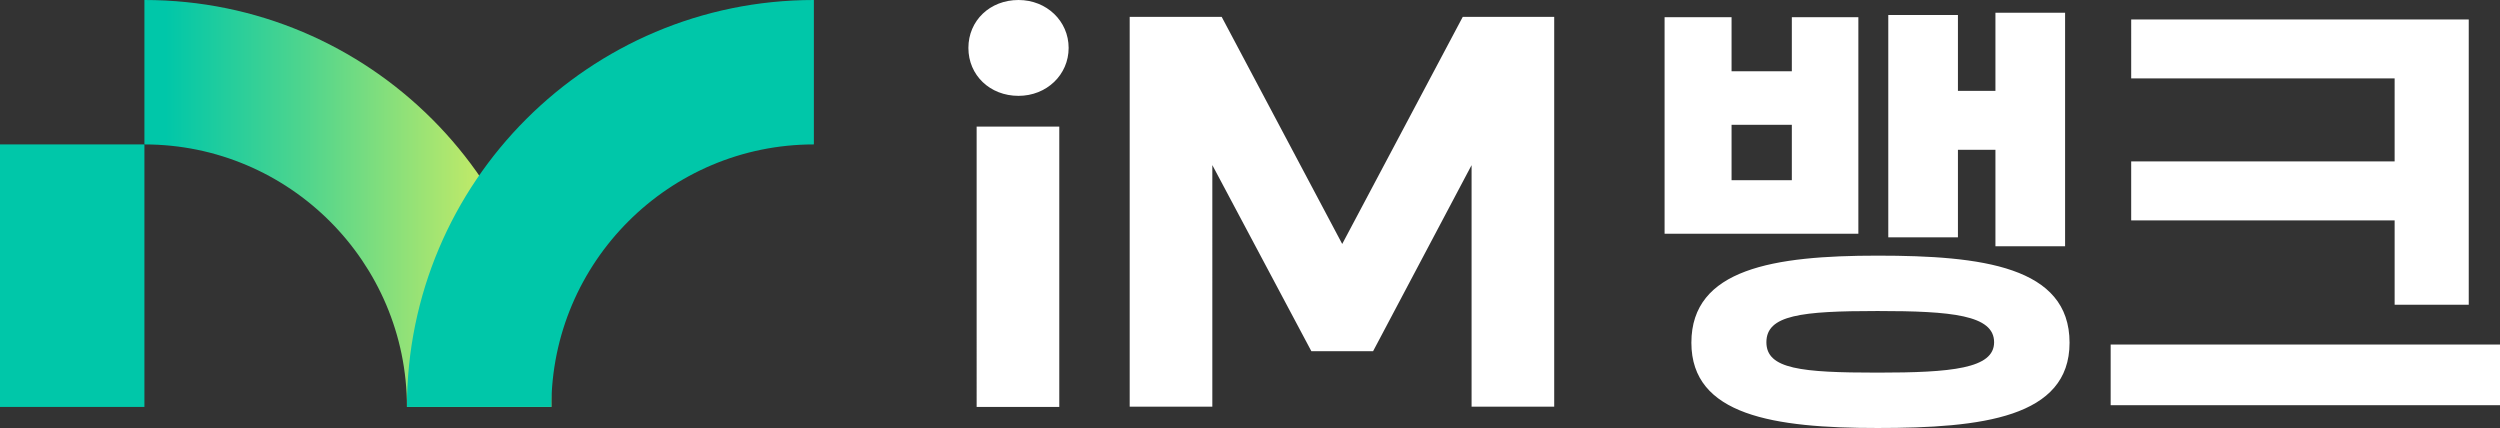 <svg xmlns="http://www.w3.org/2000/svg" xmlns:xlink="http://www.w3.org/1999/xlink" width="584.121" height="100" viewBox="0 0 584.121 100"><rect x="0" y="0" width="584.121" height="100" fill="#333333" stroke="none"/><defs><linearGradient id="a"><stop offset="0" style="stop-color:#00c7a9;stop-opacity:1"/><stop offset="0.403" style="stop-color:#50d58d;stop-opacity:1"/><stop offset="1" style="stop-color:#d6ee61;stop-opacity:1"/></linearGradient><linearGradient xlink:href="#a" id="b" x1="163.166" x2="228.013" y1="60.664" y2="60.664" gradientTransform="matrix(1.25 0 0 1.25 -165.205 -25.915)" gradientUnits="userSpaceOnUse"/></defs><path d="M33.744 0v33.745c33.82 0 61.335 27.514 61.335 61.335h33.745c0-52.51-42.57-95.08-95.08-95.08" style="fill:url(#b);fill-opacity:1;stroke-width:1.316"/><path fill="#666" d="M482.505 57.54H466.23V35.008h-8.762v20.446h-16.274V3.5h16.274v17.737h8.762V2.982h16.275zM438.69 72.668c-17.837 0-25.975.94-25.975 7.3 0 6.26 8.138 7.096 25.975 7.096 17.319 0 27.229-.939 27.229-7.095 0-6.361-9.91-7.301-27.229-7.301M404.577 42.1h14.083V29.164h-14.083Zm34.112 57.9c-24.202 0-43.501-2.921-43.501-19.926 0-17.318 19.299-20.343 43.501-20.343 24.309 0 44.86 2.504 44.86 20.343 0 17.526-20.551 19.926-44.86 19.926M388.928 4.024h15.649v12.621h14.083V4.025h15.544v50.594h-45.276zM497.95 4.545h78.868v66.662h-17.316V51.491h-61.553V37.718h61.553V18.316h-61.553zm-4.797 75.947h90.968v14.187h-90.968zM237.975 0c-6.679 0-11.711 4.814-11.711 11.196 0 6.383 5.032 11.2 11.711 11.2 6.569 0 11.711-4.92 11.711-11.2C249.686 4.92 244.544 0 237.975 0M228.191 95.08H247.5V29.584H228.19zM341.775 3.934l-28.168 53.069-27.98-52.722-.182-.347H263.95v91.084h19.309V38.573l22.957 43.146.184.344h14.416l23.015-43.475v56.43h19.306V3.934Z" style="stroke-width:1.25;fill:#fff"/><path fill="#00c7a9" d="M33.742 95.079H0V33.744h33.742zM190.16 0v33.744c-33.822 0-61.336 27.515-61.336 61.335H95.081C95.08 42.569 137.648 0 190.159 0" style="stroke-width:1.25"/></svg>